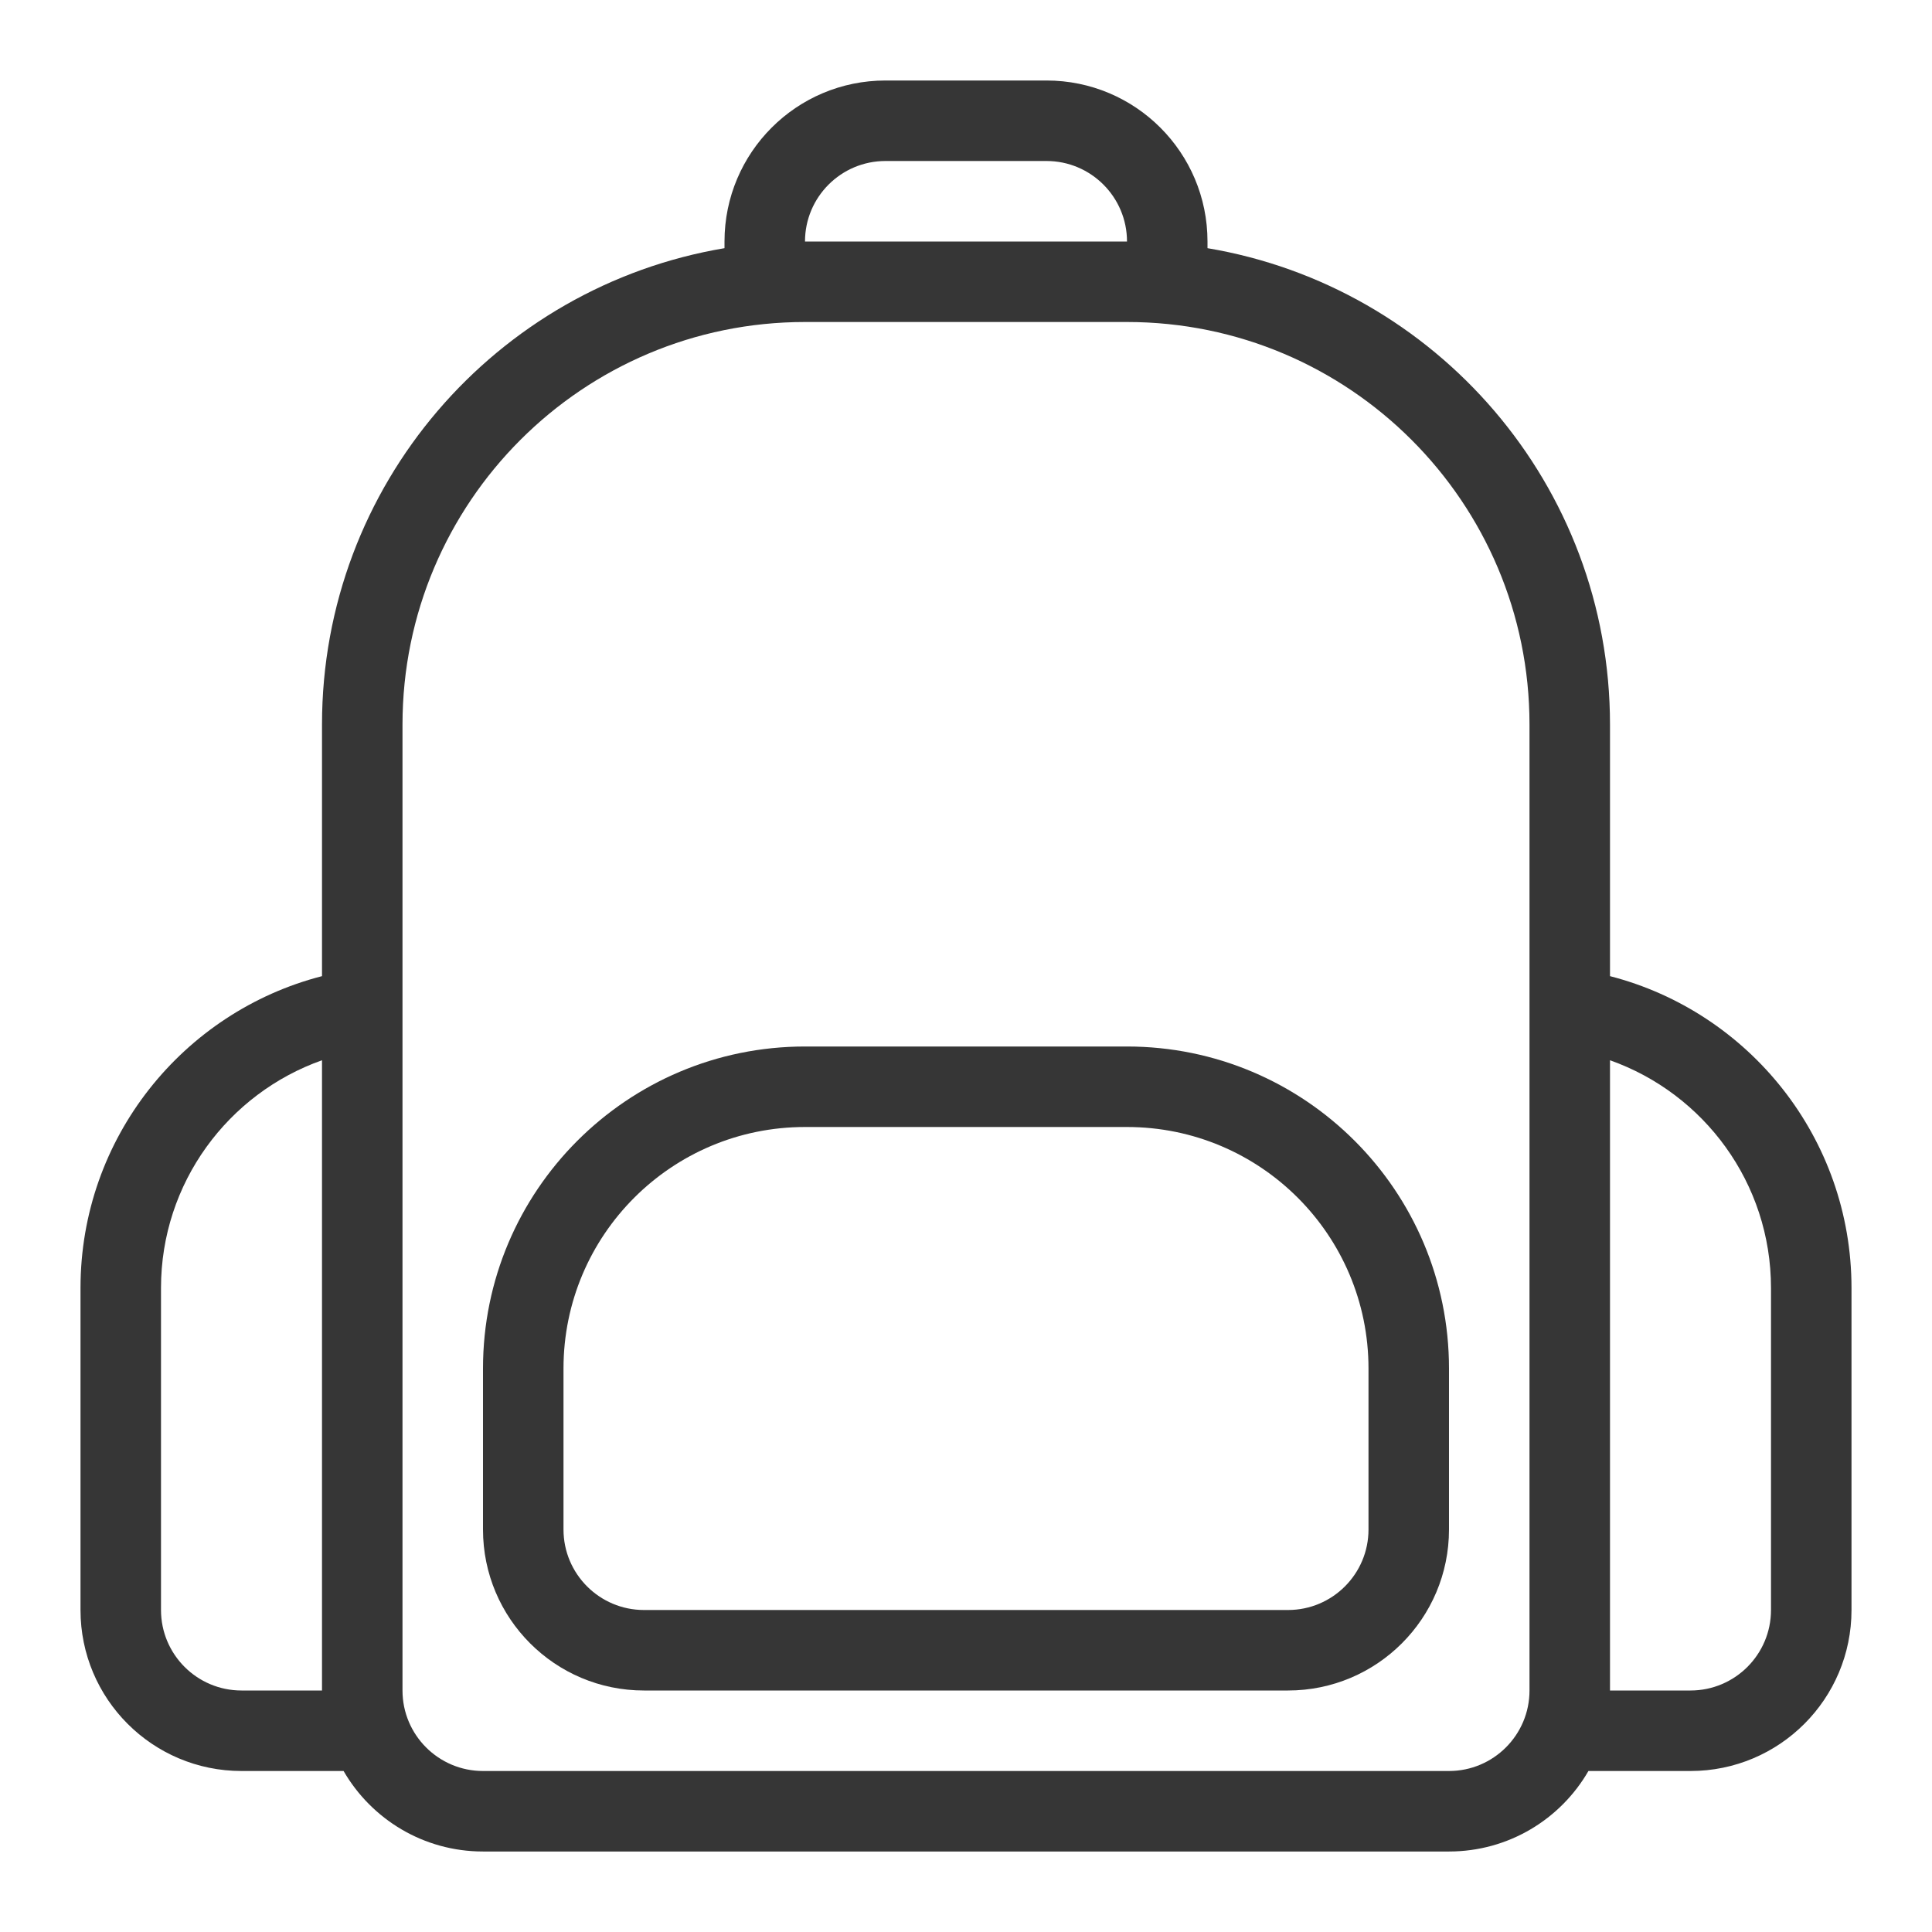 <?xml version="1.0" encoding="UTF-8"?>
<svg id="Camada_1" xmlns="http://www.w3.org/2000/svg" width="24" height="24" version="1.1" viewBox="0 0 24 24">
  <!-- Generator: Adobe Illustrator 29.1.0, SVG Export Plug-In . SVG Version: 2.1.0 Build 142)  -->
  <path d="M14,13h-4c-2.209,0-4,1.791-4,4v2c0,1.105.895,2,2,2h8c1.105,0,2-.895,2-2v-2c0-2.209-1.791-4-4-4ZM17,19c0,.552-.448,1-1,1h-8c-.552,0-1-.448-1-1v-2c0-1.657,1.343-3,3-3h4c1.657,0,3,1.343,3,3v2Z" fill="#363636" fill-rule="evenodd"/>
  <path d="M20,12.126v-3.126c0-2.973-2.162-5.441-5-5.917v-.083c0-1.105-.895-2-2-2h-2c-1.105,0-2,.895-2,2v.083c-2.838.476-5,2.944-5,5.917v3.126c-1.725.444-3,2.01-3,3.874v4c0,1.105.895,2,2,2h1.268c.346.598.992,1,1.732,1h12c.74,0,1.387-.402,1.732-1h1.268c1.105,0,2-.895,2-2v-4c0-1.864-1.275-3.43-3-3.874ZM4,21h-1c-.552,0-1-.448-1-1v-4c0-1.306.835-2.417,2-2.829v7.829ZM11,2h2c.552,0,1,.448,1,1h-4c0-.552.448-1,1-1ZM19,21c0,.552-.448,1-1,1H6c-.552,0-1-.448-1-1v-12c0-2.761,2.239-5,5-5h4c2.761,0,5,2.239,5,5v12ZM22,20c0,.552-.448,1-1,1h-1v-7.829c1.165.412,2,1.523,2,2.829v4Z" fill="#363636" fill-rule="evenodd"/>
</svg>